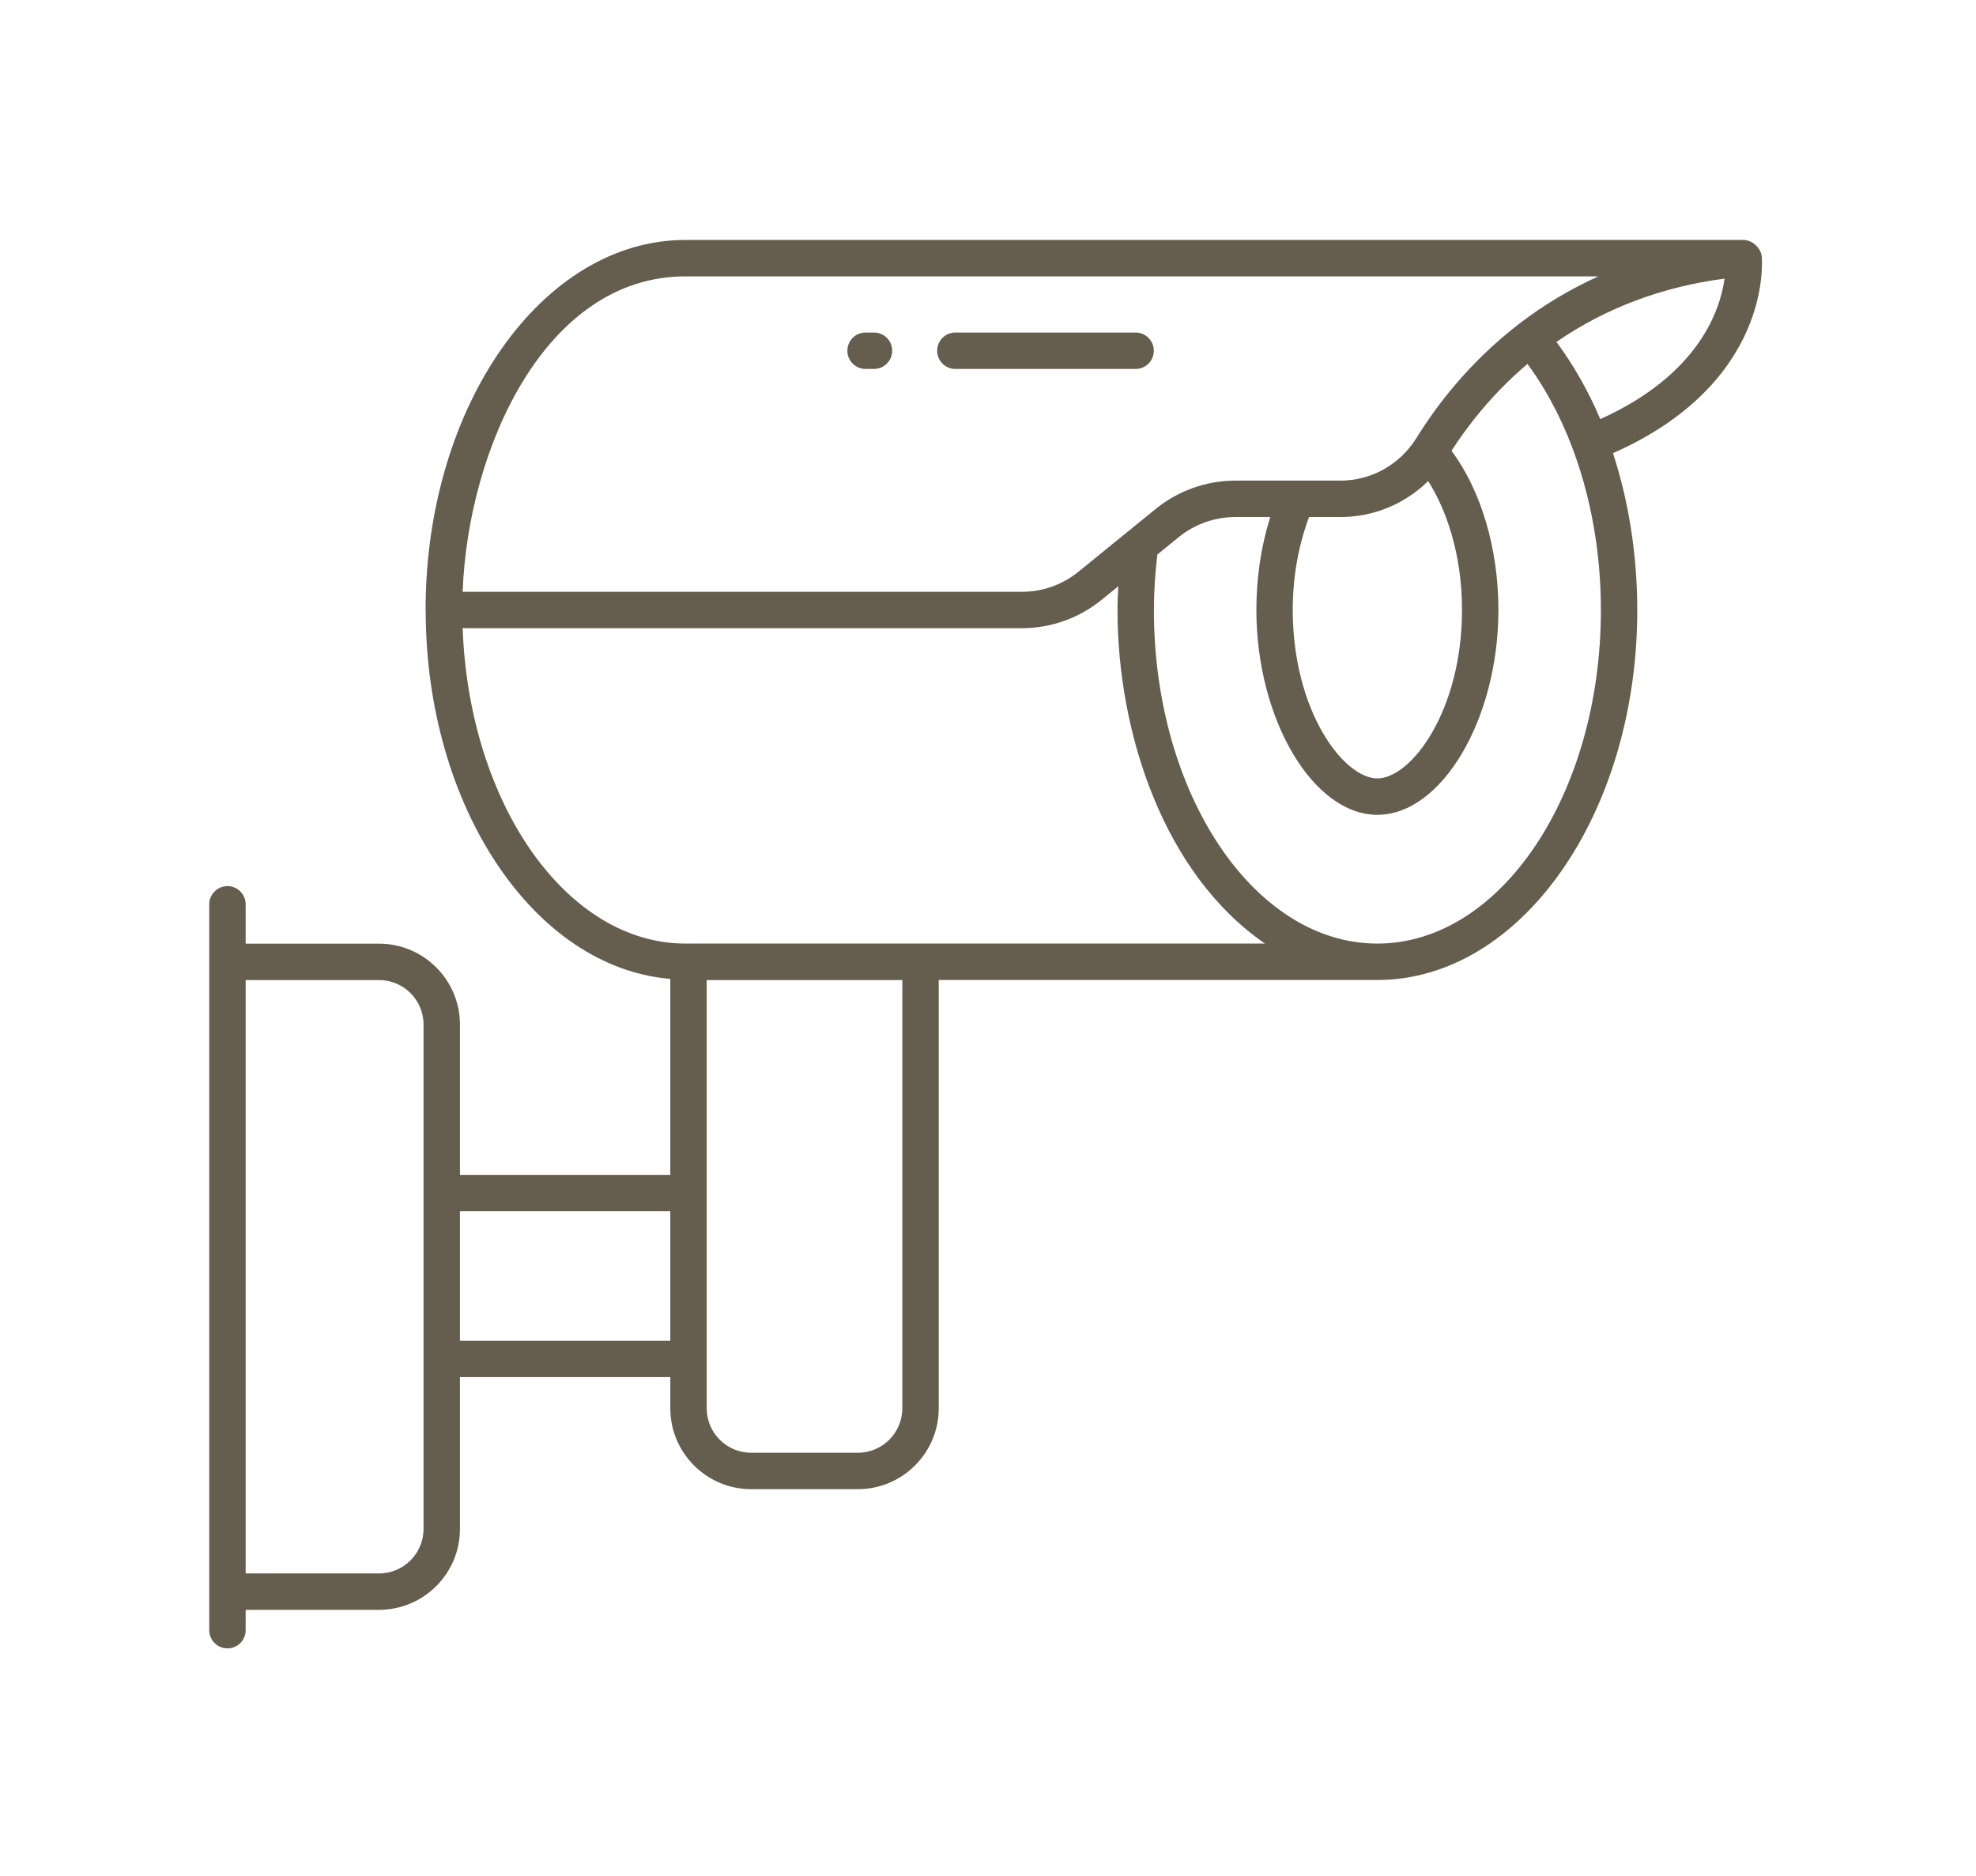 <svg width="59" height="56" viewBox="0 0 59 56" fill="none" xmlns="http://www.w3.org/2000/svg">
<path d="M52.061 7.163H20.468C16.189 7.163 12.707 12.119 12.707 18.21C12.707 18.214 12.71 18.218 12.71 18.222C12.713 24.088 15.95 28.884 20.014 29.222V35.072H13.733V30.585C13.733 29.254 12.65 28.171 11.318 28.171H7.335L7.335 26.996C7.335 26.696 7.092 26.452 6.792 26.452C6.492 26.452 6.248 26.696 6.248 26.996L6.248 48.665C6.248 48.965 6.492 49.208 6.792 49.208C7.092 49.208 7.335 48.965 7.335 48.665L7.335 48.057H11.318C12.65 48.057 13.733 46.974 13.733 45.643V41.109H20.014V42.041C20.014 43.372 21.097 44.455 22.428 44.455H25.615C26.945 44.455 28.029 43.372 28.029 42.041V29.255H41.126C45.405 29.255 48.886 24.301 48.886 18.213C48.886 16.57 48.633 14.976 48.161 13.529C52.9 11.431 52.617 7.811 52.602 7.653C52.575 7.388 52.303 7.163 52.061 7.163ZM45.37 9.658L45.366 9.661C45.363 9.663 45.359 9.664 45.355 9.667C45.352 9.669 45.351 9.673 45.348 9.675C43.848 10.829 42.863 12.153 42.301 13.063C41.803 13.868 40.95 14.348 40.018 14.348H36.881C36.02 14.348 35.177 14.648 34.509 15.192C34.427 15.258 32.091 17.157 32.2 17.068C31.725 17.455 31.127 17.667 30.516 17.667H13.814C13.969 13.423 16.264 8.25 20.469 8.25C21.453 8.25 41.856 8.25 47.725 8.25C46.891 8.627 46.104 9.096 45.37 9.658ZM39.086 15.435H40.018C41.015 15.435 41.946 15.044 42.643 14.361C43.18 15.208 43.653 16.531 43.653 18.206C43.653 21.23 42.132 23.237 41.126 23.237C40.12 23.237 38.599 21.23 38.599 18.206C38.599 17.215 38.773 16.269 39.086 15.435ZM12.646 45.643C12.646 46.375 12.051 46.971 11.318 46.971H7.335V29.257H11.318C12.051 29.257 12.646 29.853 12.646 30.585V45.643ZM13.733 40.022V36.158H20.014V40.022H13.733ZM26.942 42.041C26.942 42.773 26.346 43.368 25.615 43.368H22.428C21.696 43.368 21.101 42.773 21.101 42.041C21.101 37.51 21.101 33.693 21.101 29.257H26.942V42.041ZM37.771 28.168H20.469C16.912 28.168 14.004 23.991 13.814 18.753H30.516C31.375 18.753 32.217 18.454 32.885 17.912L33.39 17.502C33.379 17.739 33.367 17.977 33.367 18.213C33.367 21.892 34.754 26.098 37.771 28.168ZM41.126 28.168C37.447 28.168 34.454 23.702 34.454 18.213C34.454 17.649 34.492 17.094 34.556 16.554L35.195 16.034C35.67 15.648 36.269 15.435 36.881 15.435H37.928C37.657 16.292 37.513 17.234 37.513 18.206C37.513 21.465 39.202 24.324 41.126 24.324C43.051 24.324 44.74 21.465 44.74 18.206C44.74 16.372 44.219 14.638 43.34 13.456C43.811 12.724 44.549 11.761 45.608 10.864C47.001 12.759 47.8 15.397 47.8 18.213C47.8 23.702 44.806 28.168 41.126 28.168ZM47.781 12.512C47.425 11.668 46.982 10.898 46.473 10.207C47.941 9.196 49.624 8.562 51.492 8.318C51.363 9.264 50.717 11.189 47.781 12.512Z" fill="#655D4D"/>
<path d="M33.908 9.927H28.525C28.225 9.927 27.982 10.17 27.982 10.47C27.982 10.77 28.225 11.014 28.525 11.014H33.908C34.208 11.014 34.451 10.77 34.451 10.47C34.451 10.17 34.208 9.927 33.908 9.927Z" fill="#655D4D"/>
<path d="M26.096 9.927H25.844C25.544 9.927 25.301 10.17 25.301 10.47C25.301 10.77 25.544 11.014 25.844 11.014H26.096C26.396 11.014 26.639 10.77 26.639 10.47C26.639 10.17 26.396 9.927 26.096 9.927Z" fill="#655D4D"/>
</svg>
